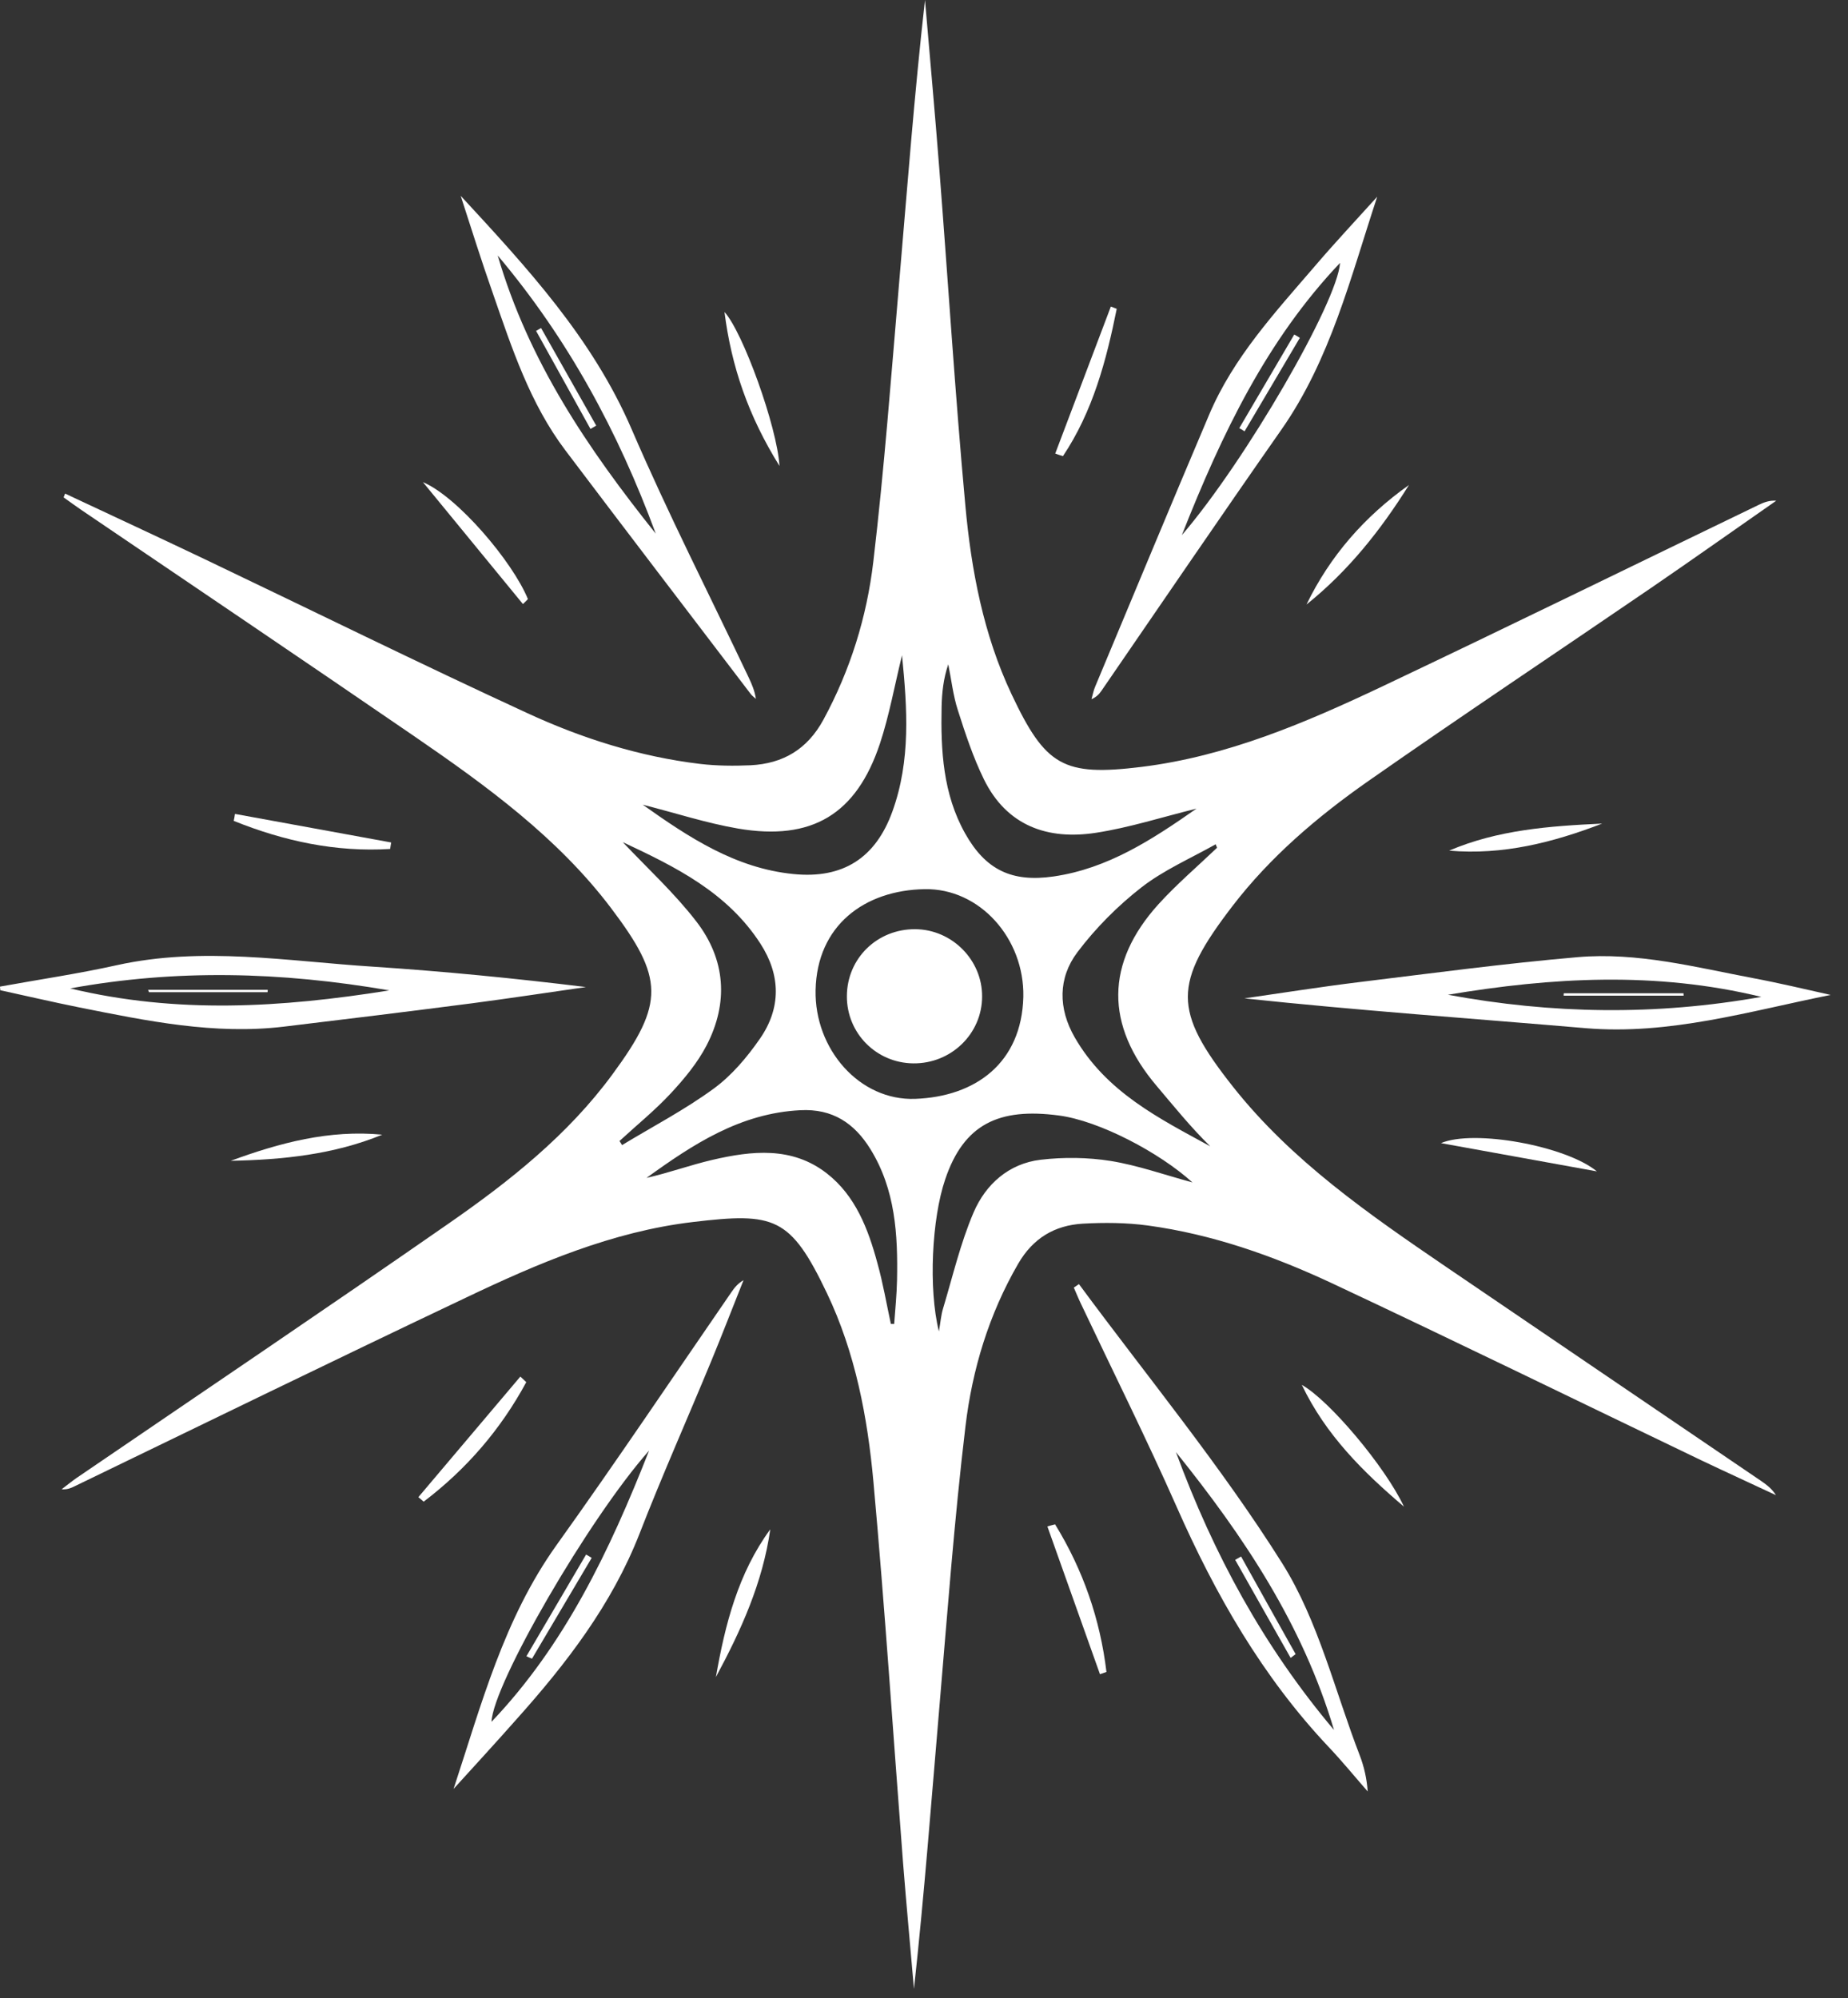 <svg width="86" height="93" viewBox="0 0 86 93" fill="none" xmlns="http://www.w3.org/2000/svg">
<rect x="0" y="0" width="86" height="93" fill="#333333" stroke="none"/>
<path d="M3.03 22.971C5.203 23.991 7.39 25.004 9.555 26.037C14.548 28.421 19.505 30.868 24.525 33.181C27.078 34.362 29.764 35.213 32.576 35.551C33.35 35.642 34.151 35.649 34.932 35.614C36.437 35.537 37.569 34.876 38.321 33.49C39.572 31.184 40.339 28.709 40.641 26.143C41.154 21.797 41.478 17.424 41.851 13.064C42.223 8.712 42.554 4.359 43.046 0C43.271 2.63 43.51 5.252 43.714 7.882C44.122 13.092 44.445 18.31 44.923 23.513C45.198 26.536 45.767 29.539 47.075 32.309C48.657 35.663 49.494 36.134 53.115 35.691C57.102 35.199 60.751 33.638 64.33 31.944C70.187 29.166 76.009 26.311 81.852 23.492C82.098 23.372 82.351 23.281 82.661 23.302C80.713 24.659 78.779 26.03 76.818 27.373C72.437 30.369 68.014 33.315 63.662 36.359C61.313 38.005 59.113 39.875 57.355 42.167C54.592 45.774 54.577 47.026 57.376 50.57C60.111 54.029 63.718 56.518 67.318 58.972C72.191 62.291 77.078 65.603 81.958 68.922C82.211 69.097 82.457 69.28 82.647 69.582C81.48 69.034 80.305 68.5 79.138 67.944C73.421 65.202 67.719 62.41 61.981 59.718C59.26 58.445 56.413 57.439 53.41 57.032C52.419 56.898 51.392 56.891 50.387 56.947C49.079 57.025 48.073 57.622 47.384 58.81C46.02 61.166 45.247 63.725 44.93 66.376C44.41 70.722 44.087 75.095 43.714 79.462C43.341 83.828 43.011 88.195 42.533 92.561C42.364 90.606 42.181 88.659 42.026 86.704C41.569 80.798 41.183 74.877 40.648 68.978C40.374 65.954 39.804 62.952 38.483 60.182C36.781 56.617 36.036 56.42 32.246 56.87C28.498 57.313 25.039 58.789 21.663 60.4C15.574 63.289 9.52 66.243 3.459 69.175C3.291 69.259 3.115 69.329 2.869 69.308C3.094 69.14 3.312 68.957 3.544 68.795C9.323 64.85 15.124 60.941 20.869 56.947C23.717 54.971 26.438 52.813 28.505 49.993C30.945 46.681 30.896 45.514 28.435 42.259C25.946 38.968 22.627 36.563 19.259 34.25C14.112 30.72 8.944 27.233 3.783 23.731C3.509 23.541 3.234 23.344 2.96 23.147C2.988 23.077 3.009 23.028 3.03 22.971ZM47.623 46.386C47.673 43.672 45.591 41.33 43.025 41.38C40.233 41.429 38.019 43.067 37.955 46.077C37.899 48.826 40.001 51.238 42.596 51.139C45.387 51.034 47.546 49.48 47.623 46.386ZM28.983 39.193C30.136 40.416 31.381 41.556 32.4 42.877C33.772 44.649 33.912 46.667 32.879 48.657C32.457 49.466 31.852 50.197 31.226 50.872C30.488 51.667 29.63 52.363 28.828 53.101C28.871 53.164 28.913 53.228 28.948 53.291C30.375 52.426 31.873 51.645 33.216 50.661C34.053 50.049 34.77 49.199 35.368 48.334C36.352 46.913 36.338 45.388 35.389 43.918C33.842 41.52 31.416 40.332 28.983 39.193ZM56.638 39.453C56.617 39.397 56.595 39.348 56.574 39.291C55.414 39.945 54.163 40.487 53.122 41.295C52.011 42.16 50.984 43.194 50.141 44.312C49.234 45.514 49.241 46.934 50.014 48.278C51.484 50.83 53.952 52.053 56.321 53.347C55.421 52.468 54.634 51.491 53.825 50.535C51.427 47.708 51.434 44.818 53.916 42.076C54.76 41.148 55.724 40.325 56.638 39.453ZM41.977 30.495C41.633 31.894 41.387 33.279 40.951 34.601C39.854 37.899 37.786 39.144 34.348 38.56C32.872 38.307 31.437 37.836 29.911 37.449C32.07 38.982 34.236 40.409 36.922 40.676C39.235 40.909 40.754 39.924 41.534 37.752C42.385 35.389 42.223 32.97 41.977 30.495ZM55.492 55.028C53.959 53.635 51.153 52.159 49.276 51.913C46.477 51.54 44.853 52.321 43.988 54.88C43.362 56.715 43.201 59.971 43.693 61.961C43.77 61.539 43.791 61.201 43.89 60.885C44.34 59.387 44.698 57.847 45.31 56.42C45.873 55.112 46.948 54.149 48.425 53.973C49.501 53.846 50.626 53.86 51.688 54.029C52.946 54.233 54.17 54.669 55.492 55.028ZM41.457 61.609C41.506 61.609 41.562 61.616 41.612 61.616C41.661 60.934 41.731 60.259 41.745 59.577C41.787 57.453 41.668 55.358 40.508 53.481C39.762 52.271 38.743 51.589 37.245 51.667C34.447 51.807 32.246 53.256 30.087 54.817C31.121 54.585 32.119 54.219 33.146 53.98C34.988 53.551 36.858 53.347 38.476 54.606C39.812 55.646 40.402 57.193 40.831 58.782C41.091 59.711 41.253 60.667 41.457 61.609ZM55.681 37.632C54.078 38.026 52.559 38.518 50.998 38.757C48.755 39.102 46.85 38.434 45.788 36.268C45.289 35.248 44.923 34.144 44.579 33.062C44.354 32.373 44.276 31.634 44.129 30.917C43.904 31.578 43.834 32.232 43.819 32.893C43.777 34.925 43.883 36.943 44.909 38.778C45.865 40.487 47.089 41.07 49.03 40.789C51.554 40.423 53.607 39.08 55.681 37.632Z" fill="white"/>
<path d="M85.192 46.302C81.402 47.061 77.697 48.179 73.787 47.849C68.499 47.398 63.205 47.026 57.91 46.463C59.675 46.21 61.44 45.929 63.212 45.711C66.608 45.296 70.011 44.839 73.421 44.544C76.192 44.305 78.885 45.008 81.585 45.521C82.787 45.746 83.99 46.034 85.192 46.302ZM67.381 46.294C72.205 47.188 77.035 47.272 81.965 46.393C77.043 45.198 72.212 45.486 67.381 46.294Z" fill="white"/>
<path d="M0 45.915C1.814 45.585 3.642 45.317 5.442 44.917C9.422 44.038 13.388 44.734 17.353 44.987C20.658 45.205 23.956 45.528 27.268 45.936C25.51 46.189 23.752 46.456 21.987 46.689C19.062 47.068 16.137 47.427 13.212 47.778C9.978 48.165 6.835 47.511 3.699 46.885C2.468 46.639 1.245 46.351 0.014 46.084C0.007 46.021 0.007 45.971 0 45.915ZM3.263 45.999C8.234 47.188 13.057 46.9 18.12 46.091C13.043 45.219 8.206 45.099 3.263 45.999Z" fill="white"/>
<path d="M64.091 9.155C62.853 12.903 61.918 16.728 59.626 20.004C56.806 24.033 54.043 28.098 51.258 32.148C51.153 32.302 51.019 32.443 50.794 32.541C50.851 32.344 50.886 32.133 50.97 31.944C52.735 27.725 54.486 23.499 56.272 19.294C57.397 16.636 59.338 14.541 61.187 12.389C62.129 11.285 63.12 10.231 64.091 9.155ZM54.999 24.905C57.98 21.432 62.249 14.042 62.361 12.235C58.965 15.814 56.87 20.159 54.999 24.905Z" fill="white"/>
<path d="M50.211 59.76C53.396 64.077 56.828 68.233 59.675 72.761C61.356 75.44 62.122 78.702 63.283 81.705C63.479 82.218 63.606 82.767 63.648 83.371C63.044 82.682 62.467 81.972 61.834 81.304C58.747 78.034 56.561 74.209 54.754 70.117C53.347 66.939 51.793 63.824 50.303 60.674C50.183 60.428 50.085 60.175 49.972 59.922C50.05 59.865 50.127 59.816 50.211 59.76ZM54.725 67.579C56.476 72.332 58.804 76.628 62.08 80.51C60.618 75.595 57.897 71.523 54.725 67.579Z" fill="white"/>
<path d="M21.439 9.113C24.533 12.46 27.57 15.743 29.392 19.969C31.079 23.886 33.02 27.689 34.848 31.543C34.988 31.845 35.122 32.147 35.178 32.527C35.101 32.45 35.002 32.386 34.939 32.302C32.063 28.526 29.174 24.75 26.312 20.96C24.659 18.774 23.823 16.2 22.937 13.655C22.409 12.157 21.931 10.631 21.439 9.113ZM30.517 24.835C28.759 20.075 26.438 15.778 23.162 11.89C24.603 16.819 27.352 20.876 30.517 24.835Z" fill="white"/>
<path d="M21.108 83.252C22.402 79.321 23.449 75.334 25.896 71.91C28.674 68.029 31.331 64.063 34.039 60.132C34.179 59.928 34.334 59.732 34.601 59.577C34.095 60.843 33.61 62.108 33.089 63.367C31.985 66.039 30.811 68.675 29.764 71.368C28.47 74.68 26.36 77.415 24.026 80.024C23.063 81.114 22.078 82.183 21.108 83.252ZM30.206 67.508C27.38 70.701 22.943 78.379 22.873 80.13C26.269 76.565 28.357 72.212 30.206 67.508Z" fill="white"/>
<path d="M18.155 39.509C15.624 39.664 13.212 39.144 10.877 38.202C10.899 38.096 10.92 37.991 10.934 37.878C13.36 38.321 15.785 38.764 18.204 39.207C18.19 39.305 18.169 39.404 18.155 39.509Z" fill="white"/>
<path d="M36.275 21.685C34.826 19.357 34.039 17.065 33.715 14.52C34.566 15.441 36.162 19.85 36.275 21.685Z" fill="white"/>
<path d="M49.1 70.94C50.401 73.056 51.196 75.348 51.491 77.809C51.392 77.844 51.287 77.88 51.189 77.915C50.373 75.623 49.557 73.33 48.742 71.038C48.861 71.003 48.981 70.968 49.1 70.94Z" fill="white"/>
<path d="M74.314 54.514C71.896 54.078 69.477 53.635 67.058 53.199C68.591 52.545 72.873 53.326 74.314 54.514Z" fill="white"/>
<path d="M24.491 64.323C23.302 66.524 21.706 68.373 19.716 69.885C19.632 69.814 19.555 69.744 19.47 69.674C21.052 67.804 22.634 65.933 24.216 64.063C24.308 64.154 24.399 64.239 24.491 64.323Z" fill="white"/>
<path d="M65.568 22.571C64.26 24.666 62.741 26.579 60.8 28.133C61.897 25.869 63.507 24.033 65.568 22.571Z" fill="white"/>
<path d="M74.56 38.328C72.275 39.207 69.934 39.805 67.438 39.587C69.709 38.616 72.127 38.441 74.56 38.328Z" fill="white"/>
<path d="M10.737 54.022C13.015 53.185 15.329 52.567 17.79 52.806C15.526 53.734 13.149 53.973 10.737 54.022Z" fill="white"/>
<path d="M24.335 28.111C22.782 26.22 21.235 24.329 19.681 22.437C21.291 23.119 23.85 26.129 24.567 27.879C24.497 27.964 24.413 28.034 24.335 28.111Z" fill="white"/>
<path d="M65.336 70.117C63.451 68.514 61.7 66.791 60.583 64.45C61.855 65.16 64.464 68.254 65.336 70.117Z" fill="white"/>
<path d="M49.107 21.108C49.972 18.83 50.83 16.545 51.695 14.267C51.786 14.302 51.878 14.337 51.969 14.372C51.484 16.784 50.858 19.146 49.466 21.228C49.346 21.193 49.227 21.15 49.107 21.108Z" fill="white"/>
<path d="M33.315 78.048C33.743 75.601 34.348 73.218 35.846 71.172C35.494 73.654 34.482 75.883 33.315 78.048Z" fill="white"/>
<path d="M42.497 49.487C40.775 49.466 39.404 48.081 39.411 46.358C39.418 44.6 40.824 43.229 42.596 43.243C44.304 43.257 45.711 44.677 45.704 46.372C45.704 48.109 44.262 49.508 42.497 49.487Z" fill="white"/>
<path d="M78.35 46.337C76.487 46.337 74.631 46.337 72.768 46.337C72.768 46.302 72.768 46.259 72.775 46.224C74.631 46.224 76.487 46.224 78.344 46.224C78.344 46.259 78.35 46.302 78.35 46.337Z" fill="white"/>
<path d="M6.891 46.063C8.747 46.063 10.603 46.063 12.46 46.063C12.46 46.098 12.452 46.133 12.452 46.175C10.61 46.175 8.775 46.175 6.933 46.175C6.919 46.133 6.905 46.098 6.891 46.063Z" fill="white"/>
<path d="M57.671 19.927C58.522 18.471 59.38 17.016 60.231 15.567C60.315 15.617 60.407 15.666 60.491 15.722C59.633 17.171 58.775 18.626 57.917 20.075C57.84 20.018 57.756 19.969 57.671 19.927Z" fill="white"/>
<path d="M60.062 77.155C59.204 75.636 58.339 74.118 57.481 72.592C57.573 72.543 57.664 72.487 57.756 72.437C58.599 73.949 59.443 75.468 60.294 76.98C60.21 77.043 60.132 77.099 60.062 77.155Z" fill="white"/>
<path d="M27.479 19.962C26.635 18.443 25.791 16.917 24.947 15.399C25.025 15.356 25.102 15.307 25.179 15.265C26.037 16.777 26.888 18.296 27.746 19.807C27.661 19.857 27.57 19.913 27.479 19.962Z" fill="white"/>
<path d="M24.498 77.078C25.426 75.503 26.347 73.928 27.275 72.346C27.359 72.395 27.451 72.444 27.535 72.501C26.607 74.062 25.686 75.63 24.758 77.191C24.666 77.155 24.582 77.12 24.498 77.078Z" fill="white"/>
</svg>
